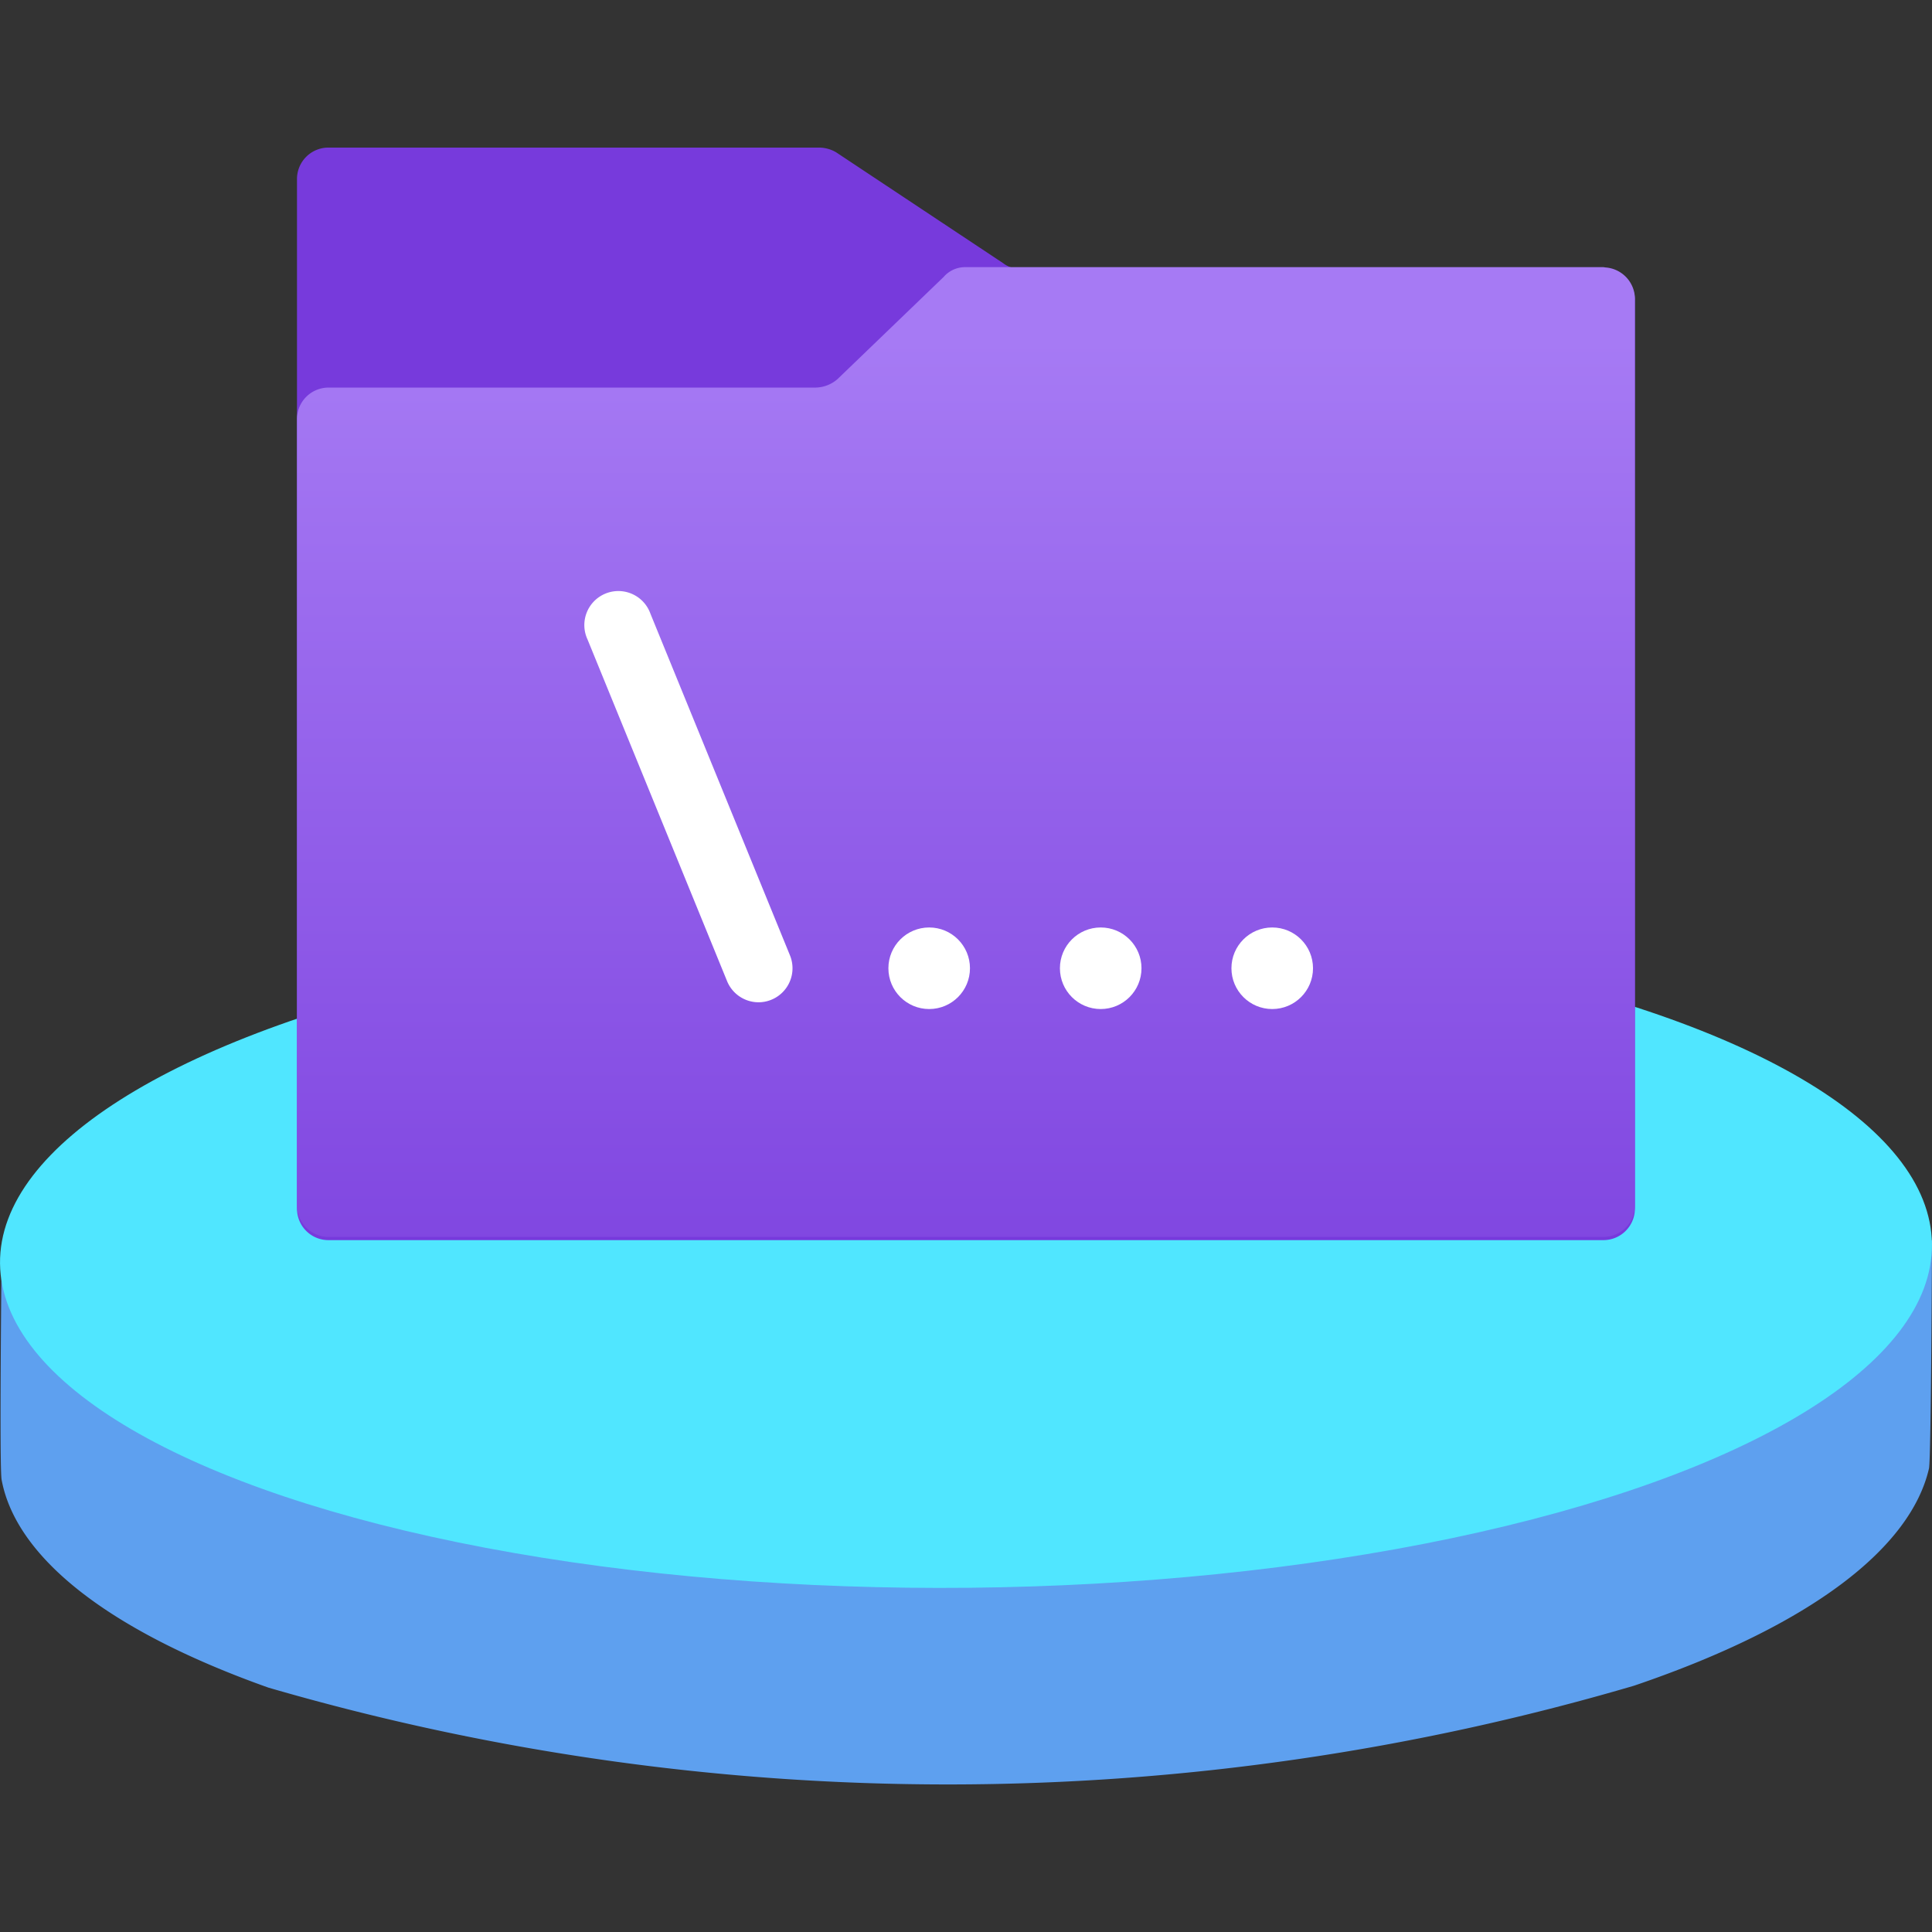 <svg viewBox='0 0 18 18' xmlns='http://www.w3.org/2000/svg'><rect x="0" y="0" width="18" height="18" fill="#333333" stroke="none"/><g><defs><linearGradient id='8a624e6d-b07d-48c3-990e-c52e0442dfee' x1='-377' y1='465.861' x2='-377' y2='455.308' gradientTransform='matrix(1 0 0 -1 386 469.032)' gradientUnits='userSpaceOnUse'><stop offset='0' stop-color='#a67af4'/><stop offset='1' stop-color='#773adc'/></linearGradient></defs><path d='M17.972 13.681c-.169.735-1.087 1.46-2.747 2.024a22.668 22.668 0 0 1-12.725.018C.97 15.179.145 14.491.015 13.786c-.022-.124 0-2.064 0-2.064L18 11.555s-.008 2.031-.028 2.126Z' fill='#5ea0ef'/><ellipse cx='9' cy='11.681' rx='9' ry='3.112' transform='rotate(-.575 9.01 11.704)' fill='#50e6ff'/><path d='M14.939 2.504H9.506a.25.25 0 0 1-.16-.052L7.79 1.419a.317.317 0 0 0-.161-.044H3.06a.293.293 0 0 0-.293.287v9.605a.293.293 0 0 0 .293.287h11.878c.16 0 .29-.127.294-.287v-8.47a.293.293 0 0 0-.293-.293Z' fill='#773adc'/><path d='M14.939 2.489H9a.264.264 0 0 0-.208.091l-.988.951a.318.318 0 0 1-.208.08H3.06a.294.294 0 0 0-.293.294v7.332a.295.295 0 0 0 .293.287h11.878c.16 0 .29-.127.294-.287V2.8a.295.295 0 0 0-.272-.308l-.022-.003Z' fill='url(#8a624e6d-b07d-48c3-990e-c52e0442dfee)'/><g fill='#ffffff'><path d='M7.067 9.338a.317.317 0 0 1-.293-.197l-1.3-3.183a.317.317 0 1 1 .586-.24l1.3 3.183a.317.317 0 0 1-.293.437Z'/><circle cx='10.255' cy='9.021' r='.38'/><circle cx='11.853' cy='9.021' r='.38'/><circle cx='8.657' cy='9.021' r='.38'/></g></g></svg>
